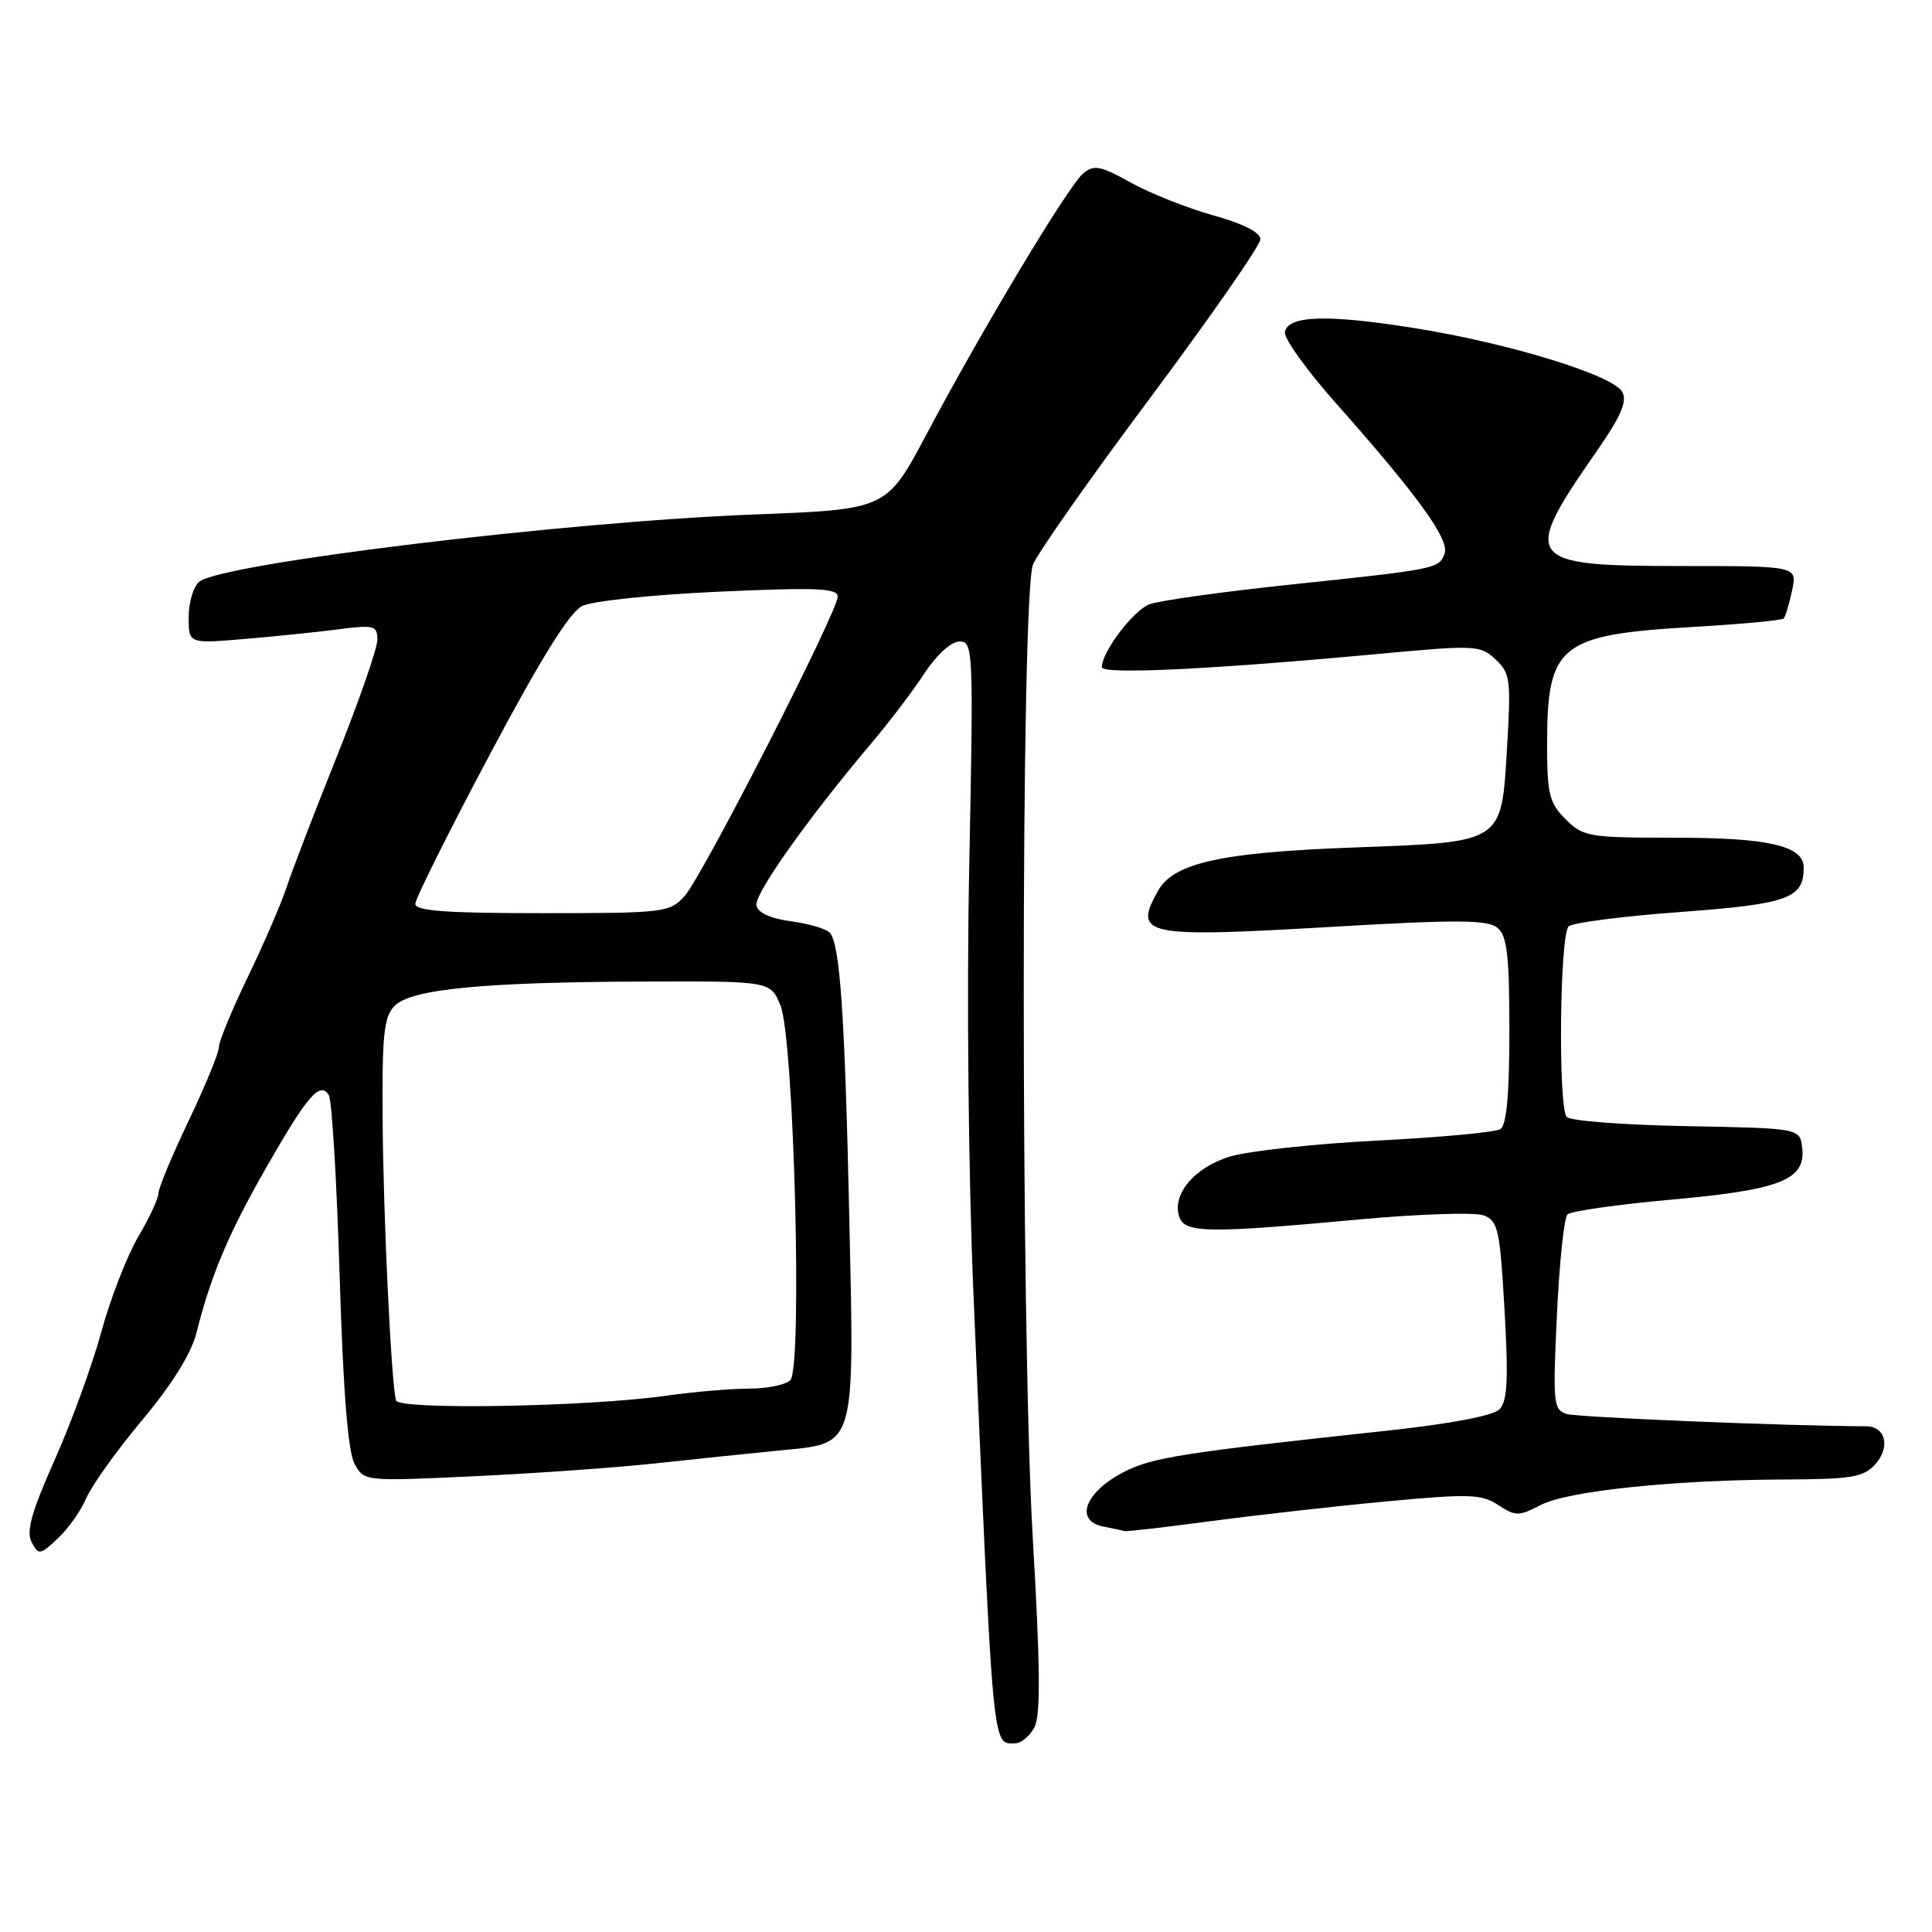 <?xml version="1.0" encoding="UTF-8" standalone="no"?>
<!DOCTYPE svg PUBLIC "-//W3C//DTD SVG 1.1//EN" "http://www.w3.org/Graphics/SVG/1.1/DTD/svg11.dtd" >
<svg xmlns="http://www.w3.org/2000/svg" xmlns:xlink="http://www.w3.org/1999/xlink" version="1.1" viewBox="0 0 256 256">
 <g >
 <path fill="currentColor"
d=" M 137.06 228.89 C 137.90 227.31 137.85 220.94 136.84 203.64 C 135.24 176.03 135.26 79.03 136.87 74.83 C 137.43 73.36 144.44 63.38 152.45 52.66 C 160.45 41.93 167.00 32.51 167.00 31.71 C 167.00 30.79 164.74 29.64 160.75 28.53 C 157.31 27.57 152.40 25.62 149.84 24.20 C 145.83 21.96 144.96 21.79 143.54 22.97 C 141.58 24.59 130.26 43.45 122.79 57.50 C 117.49 67.50 117.49 67.50 99.99 68.17 C 74.92 69.13 29.33 74.65 26.39 77.09 C 25.63 77.72 25.00 79.83 25.00 81.77 C 25.00 85.29 25.00 85.29 32.25 84.68 C 36.24 84.35 41.86 83.77 44.75 83.40 C 49.60 82.77 50.00 82.88 50.00 84.78 C 50.00 85.91 47.59 92.84 44.66 100.17 C 41.72 107.50 38.72 115.30 38.00 117.50 C 37.27 119.70 34.95 125.08 32.84 129.45 C 30.73 133.82 29.00 138.01 29.00 138.76 C 29.00 139.51 27.20 143.89 25.00 148.50 C 22.80 153.11 21.00 157.43 21.00 158.10 C 21.00 158.77 19.79 161.39 18.30 163.91 C 16.82 166.44 14.62 172.10 13.42 176.50 C 12.22 180.90 9.43 188.55 7.22 193.50 C 4.17 200.36 3.45 202.94 4.19 204.34 C 5.12 206.09 5.30 206.07 7.67 203.84 C 9.05 202.55 10.74 200.15 11.44 198.50 C 12.14 196.85 15.46 192.21 18.83 188.18 C 22.74 183.52 25.34 179.35 26.01 176.68 C 27.97 168.92 30.24 163.54 35.23 154.79 C 40.73 145.16 42.40 143.22 43.57 145.11 C 43.98 145.77 44.62 156.49 45.00 168.93 C 45.46 184.10 46.10 192.32 46.96 193.92 C 48.23 196.29 48.23 196.29 62.86 195.61 C 70.91 195.23 81.78 194.46 87.00 193.89 C 92.22 193.32 99.64 192.55 103.47 192.18 C 113.45 191.21 113.21 192.03 112.54 161.50 C 111.94 134.24 111.30 125.00 109.93 123.57 C 109.44 123.06 107.12 122.38 104.78 122.07 C 102.08 121.71 100.42 120.94 100.23 119.97 C 99.94 118.46 107.09 108.38 115.45 98.50 C 117.78 95.75 120.94 91.59 122.47 89.25 C 124.12 86.75 126.04 85.00 127.15 85.00 C 128.96 85.00 129.00 86.09 128.43 114.75 C 128.08 131.98 128.32 155.87 128.99 171.50 C 131.64 233.03 131.45 231.00 134.52 231.00 C 135.30 231.00 136.44 230.05 137.06 228.89 Z  M 160.50 201.55 C 166.55 200.75 177.02 199.57 183.76 198.94 C 194.67 197.92 196.31 197.97 198.52 199.42 C 200.82 200.93 201.24 200.93 204.16 199.42 C 207.76 197.55 221.83 196.09 236.60 196.04 C 245.33 196.00 246.93 195.74 248.47 194.04 C 250.52 191.77 249.87 189.00 247.28 188.99 C 236.69 188.95 209.07 187.81 207.60 187.36 C 205.83 186.81 205.75 185.95 206.30 174.24 C 206.62 167.35 207.25 161.35 207.70 160.92 C 208.14 160.48 214.32 159.60 221.44 158.96 C 235.95 157.66 239.29 156.33 238.80 152.10 C 238.50 149.50 238.50 149.50 223.52 149.22 C 215.28 149.07 208.13 148.53 207.61 148.01 C 206.45 146.85 206.66 123.94 207.85 122.75 C 208.33 122.27 214.97 121.41 222.61 120.85 C 236.94 119.79 239.00 119.05 239.00 114.97 C 239.00 112.07 234.39 111.00 221.91 111.00 C 210.50 111.00 209.79 110.88 207.45 108.55 C 205.28 106.38 205.00 105.22 205.00 98.59 C 205.00 85.45 206.65 84.11 224.22 83.08 C 230.66 82.71 236.12 82.20 236.35 81.95 C 236.58 81.70 237.08 80.04 237.46 78.25 C 238.16 75.00 238.16 75.00 222.70 75.00 C 202.03 75.00 201.49 74.27 211.55 59.82 C 214.77 55.19 215.64 53.19 214.97 51.94 C 213.77 49.71 199.85 45.44 187.28 43.45 C 175.81 41.63 170.64 41.80 170.26 44.00 C 170.11 44.83 173.13 49.04 176.96 53.36 C 187.94 65.75 192.12 71.53 191.41 73.38 C 190.64 75.37 190.45 75.41 170.56 77.51 C 161.79 78.44 153.58 79.59 152.31 80.07 C 150.16 80.89 146.01 86.37 146.00 88.40 C 146.00 89.40 160.42 88.71 182.28 86.68 C 195.54 85.45 196.13 85.47 198.16 87.37 C 200.11 89.18 200.23 90.05 199.70 98.90 C 198.93 111.85 199.39 111.55 179.32 112.30 C 161.74 112.95 155.48 114.35 153.42 118.07 C 150.14 123.98 151.56 124.27 176.67 122.80 C 193.15 121.84 197.14 121.87 198.42 122.94 C 199.70 124.00 200.00 126.57 200.00 136.56 C 200.00 145.05 199.63 149.11 198.80 149.62 C 198.14 150.03 190.83 150.71 182.55 151.13 C 174.27 151.55 165.48 152.50 163.02 153.24 C 158.23 154.67 155.16 158.37 156.30 161.34 C 157.08 163.38 160.26 163.42 180.00 161.59 C 187.97 160.86 195.44 160.61 196.59 161.04 C 198.50 161.76 198.75 162.90 199.36 173.61 C 199.89 182.91 199.74 185.68 198.67 186.76 C 197.84 187.59 192.13 188.67 183.91 189.56 C 156.75 192.48 152.69 193.12 149.01 195.00 C 143.75 197.68 142.29 201.53 146.25 202.29 C 147.49 202.53 148.72 202.79 149.00 202.88 C 149.28 202.96 154.45 202.36 160.50 201.55 Z  M 52.48 185.57 C 51.85 183.44 50.78 161.19 50.70 148.23 C 50.62 137.02 50.87 134.70 52.30 133.27 C 54.52 131.06 63.92 130.14 85.30 130.06 C 102.10 130.00 102.10 130.00 103.42 133.25 C 105.21 137.64 106.35 181.25 104.72 182.88 C 104.10 183.50 101.64 184.00 99.24 184.00 C 96.84 184.00 91.87 184.43 88.19 184.95 C 77.89 186.41 52.86 186.85 52.48 185.57 Z  M 55.03 119.75 C 55.05 119.06 59.48 110.17 64.89 100.00 C 71.66 87.25 75.47 81.13 77.14 80.30 C 78.48 79.63 86.56 78.79 95.28 78.40 C 108.16 77.82 111.00 77.94 111.00 79.05 C 111.00 81.07 93.06 116.15 90.70 118.75 C 88.73 120.91 88.00 121.00 71.83 121.00 C 59.02 121.00 55.01 120.70 55.03 119.75 Z "/>
</g>
</svg>